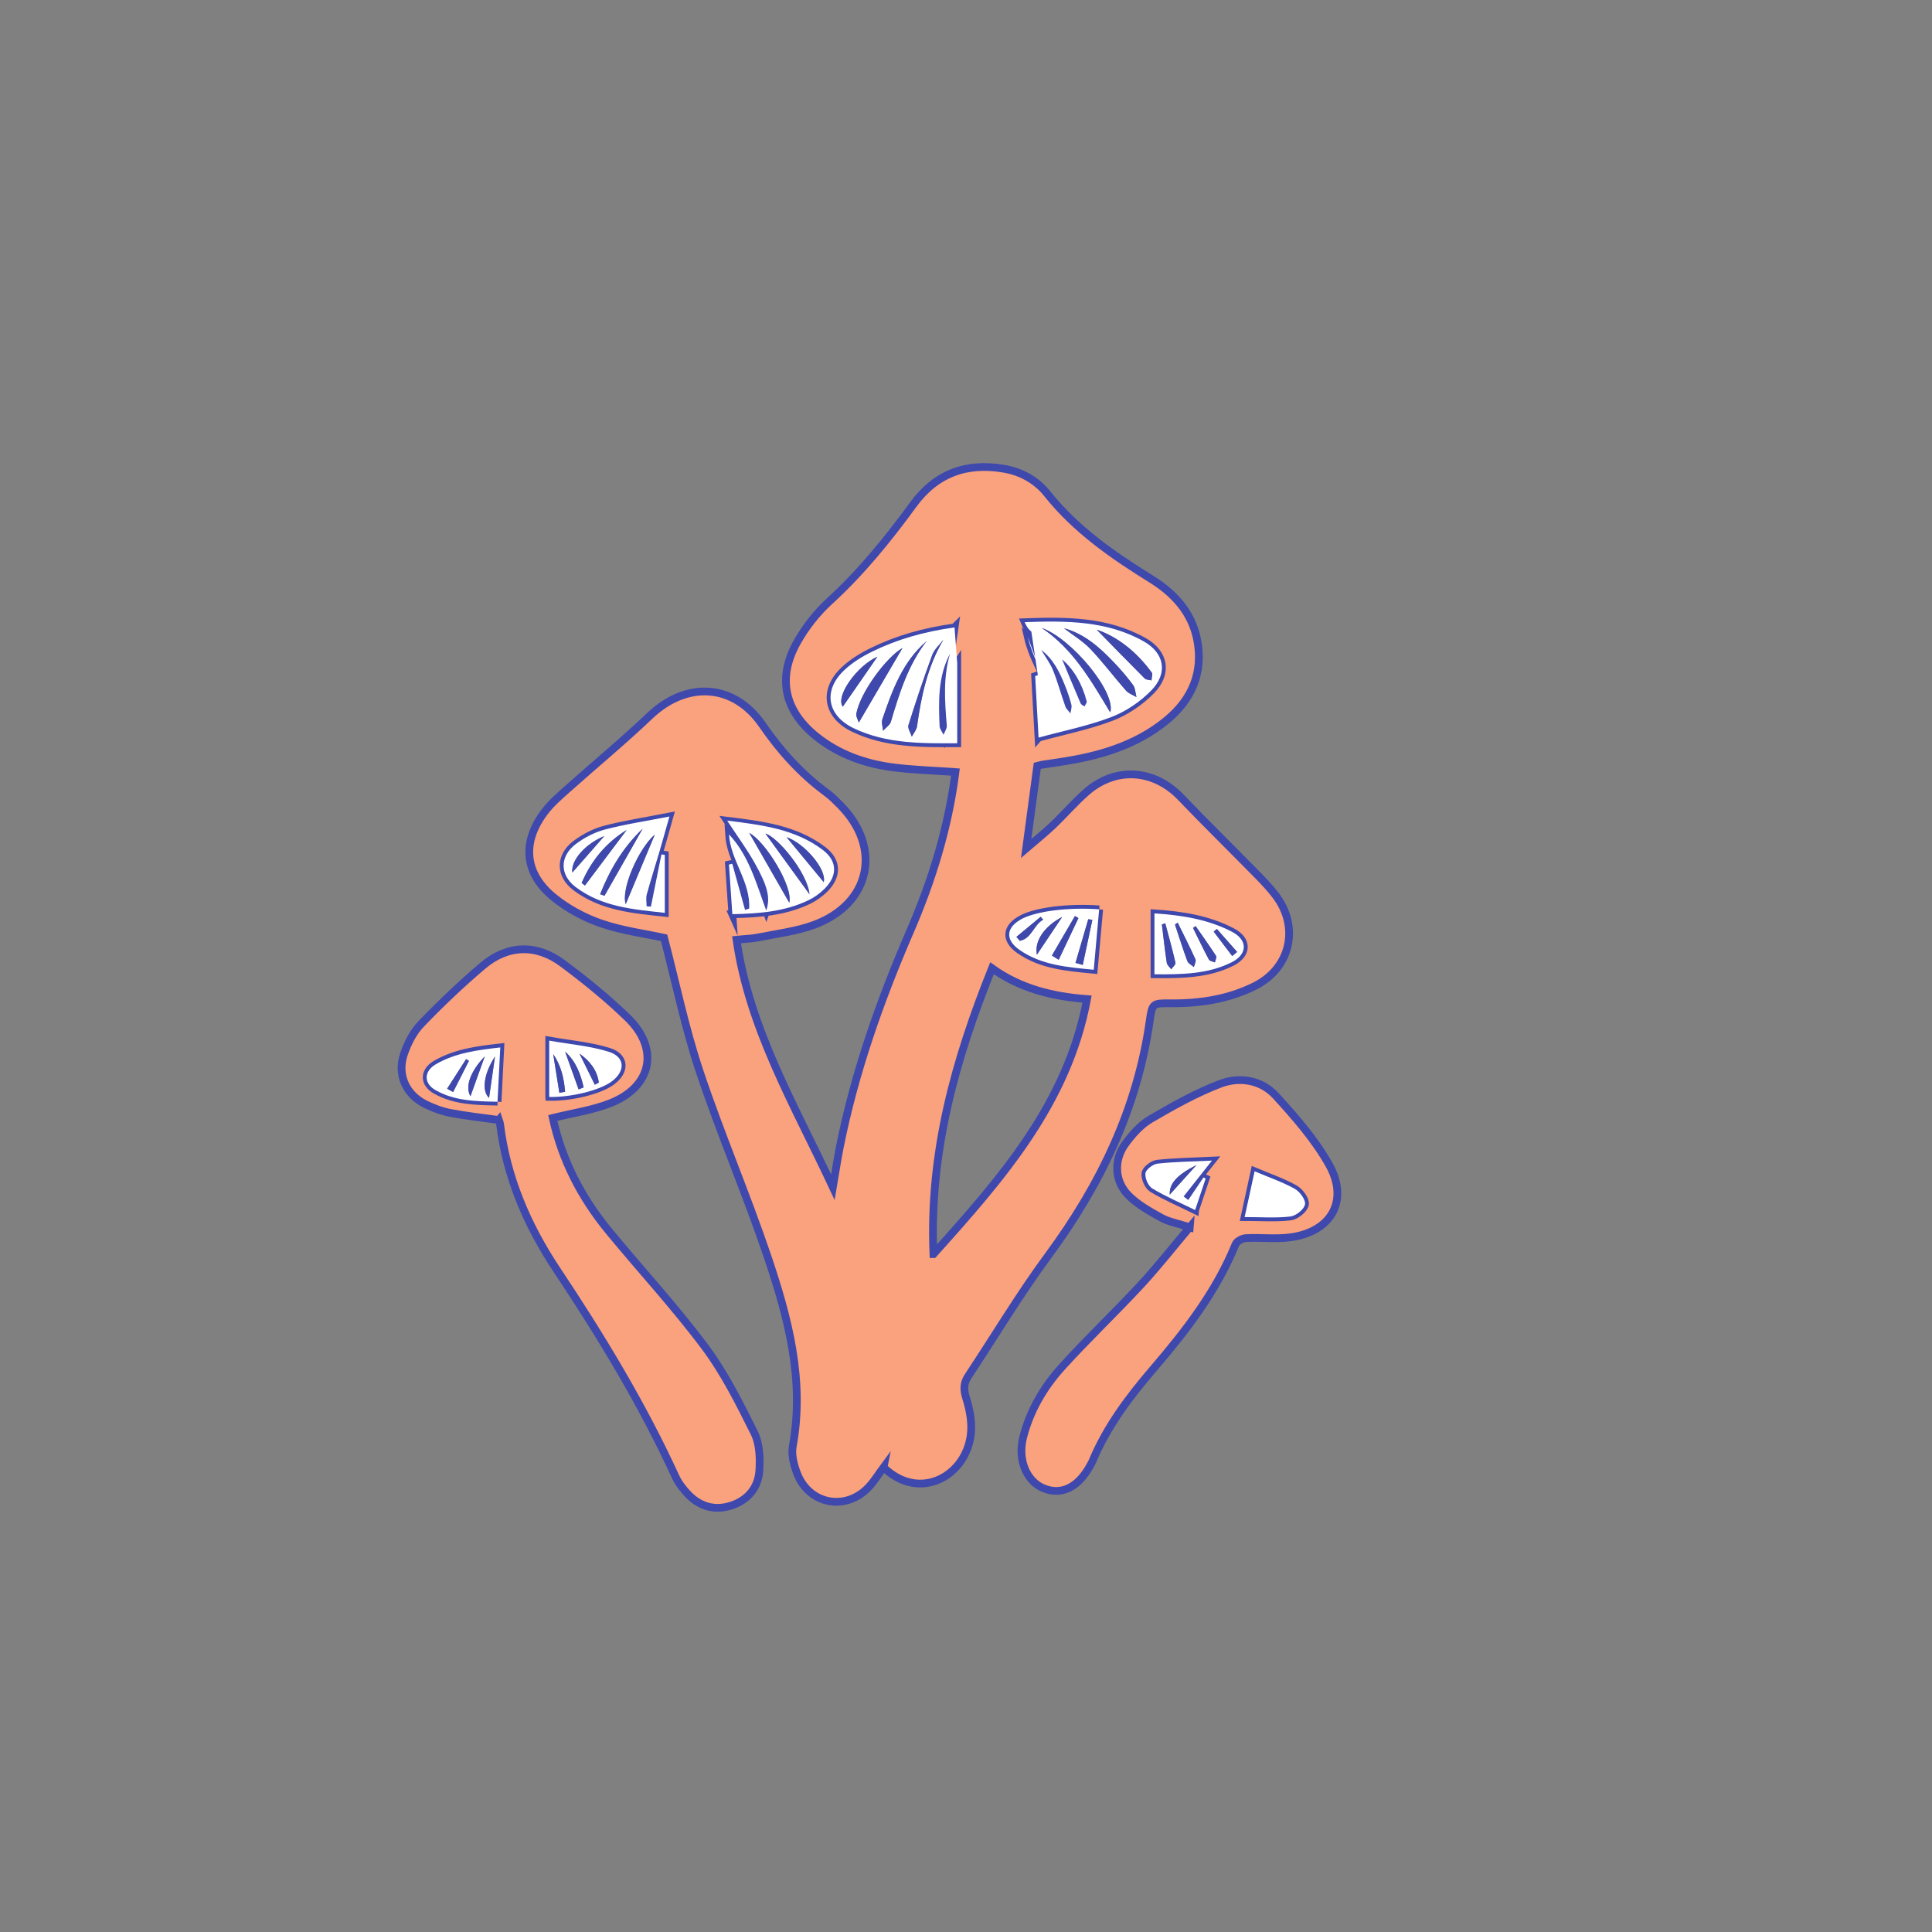 <?xml version="1.0" encoding="UTF-8"?>
<svg id="Layer_1" data-name="Layer 1" xmlns="http://www.w3.org/2000/svg" viewBox="0 0 500 500">
  <rect x="0" y="0" width="500" height="500" fill="#808080" stroke="none"/>
  <defs>
    <style>
      .cls-1 {
        fill: #fff;
      }

      .cls-2 {
        fill: #3e48ad;
      }

      .cls-3 {
        fill: #faa17d;
        stroke: #3e48ad;
        stroke-miterlimit: 10;
        stroke-width: 2px;
      }
    </style>
  </defs>
  <path class="cls-3" d="M228.66,379.74c-1.26,1.7-2.37,3.54-3.8,5.07-5.94,6.4-15.53,4.58-18.62-3.61-.81-2.16-1.47-4.74-1.07-6.92,3.13-17.12-1.19-33.28-6.55-49.15-5.45-16.12-12.2-31.81-17.59-47.95-3.73-11.18-6.12-22.81-9.17-34.48-4.94-1.08-10.82-1.83-16.31-3.72-4.38-1.51-8.73-3.86-12.31-6.8-7.59-6.22-8.21-14.3-2.24-22.13,1.62-2.13,3.7-3.94,5.72-5.74,7.14-6.38,14.54-12.48,21.47-19.08,9.47-9.01,21.7-8.4,29.09,2.32,4.68,6.79,10.04,12.74,16.66,17.61,1.27,.93,2.39,2.07,3.5,3.19,10.92,11,7.9,25.53-6.7,30.98-4.59,1.71-9.61,2.28-14.45,3.27-1.74,.35-3.55,.38-5.68,.6,3.35,23.12,14.97,42.72,24.94,64.05,.69-4.05,1.16-7.21,1.78-10.33,3.86-19.34,10.37-37.82,18.19-55.89,5.71-13.18,9.91-26.84,11.75-41.22-5.65-.41-11.15-.54-16.58-1.28-7-.97-13.57-3.31-19.23-7.78-8.41-6.65-10.43-15.21-5.15-24.58,2.18-3.87,5.06-7.56,8.33-10.55,8.23-7.52,15.17-16.08,21.7-25.03,5.86-8.04,13.72-10.94,23.42-9.29,4.56,.77,8.48,2.98,11.24,6.44,7.47,9.37,17.05,15.98,27.07,22.2,5.79,3.6,10.33,8.52,11.73,15.51,1.72,8.6-1.37,15.62-7.96,21.02-8.12,6.66-17.89,9.34-28.07,10.82-1.34,.19-2.68,.39-4.01,.6-.43,.07-.85,.21-1.32,.33-.92,6.86-1.84,13.65-2.87,21.36,2.69-2.32,4.86-4.03,6.85-5.93,2.94-2.8,5.61-5.9,8.64-8.59,7.58-6.71,17.52-6.05,24.51,1.24,6.55,6.83,13.31,13.46,19.93,20.21,1.66,1.69,3.29,3.43,4.71,5.31,6.2,8.26,3.73,18.82-5.56,23.41-6.81,3.37-14.14,4.49-21.69,4.42-4.71-.04-4.76,0-5.43,4.66-3.23,22.57-12.75,42.33-26.19,60.56-7.42,10.06-13.86,20.84-20.77,31.27-1.23,1.85-1.21,3.51-.53,5.68,.89,2.84,1.5,6,1.25,8.93-.94,11.04-13.16,18.16-22.63,8.99Zm12.92-55.18c17.71-19.71,34.71-39.03,39.75-66-8.92-.66-17.25-2.71-24.6-7.98-9.51,23.69-16.27,47.62-15.16,73.98Zm5.45-162.19c-8.11,1.14-14.88,3.12-21.28,6.25-2.6,1.27-5.19,2.86-7.28,4.84-5.53,5.22-4.44,11.7,2.47,15.01,8.51,4.07,17.64,3.92,26.79,3.89v-20.74c-3.86,6.08-3.09,12.89-3.94,19.54-1.03-1.31-1.72-2.69-1.5-3.9,1.04-5.61,2.38-11.17,3.51-16.77,.51-2.5,.77-5.05,1.23-8.12Zm21.75,28.53c6.59-1.8,12.94-3.06,18.89-5.34,3.76-1.45,7.43-3.95,10.26-6.84,4.37-4.46,3.48-9.66-1.91-12.71-9.57-5.41-20.14-5.37-30.84-4.99,.44,1.09,1.01,1.86,1.73,2.46,6.57,5.49,10.76,12.69,14.45,20.22,.33,.67-.13,1.72-.23,2.6-.69-.56-1.6-.99-2.02-1.71-.85-1.45-1.36-3.1-2.13-4.6-2.86-5.56-5.91-11-10.97-15.09,.58,2.52,1.52,4.85,2.6,7.11,2.09,4.36,4.32,8.66,6.33,13.06,.4,.87,.06,2.07,.06,3.12-.36,.08-.72,.16-1.08,.24-1.78-4.56-3.56-9.12-5.34-13.68-.23,.08-.46,.17-.69,.25,.28,5.03,.56,10.06,.88,15.91Zm-100.33,43.74c-.37-.03-.74-.06-1.11-.09,0-1.02-.22-2.11,.04-3.06,1-3.67,2.17-7.29,3.24-10.93,.8-2.73,1.56-5.47,2.63-9.25-6.43,1.26-11.65,2.04-16.73,3.38-2.65,.7-5.28,2.08-7.48,3.73-4.2,3.15-4.25,7.97-.07,11.14,6.83,5.18,15.01,5.81,23.08,6.68v-15c-.29-.04-.58-.08-.87-.12-.91,4.51-1.82,9.01-2.73,13.52Zm21.08,1.97c6.95-.14,13.52-.66,19.65-3.58,1.5-.71,2.92-1.74,4.12-2.89,3.48-3.37,3.48-7.25-.33-10.14-7.16-5.43-15.71-6.48-24.77-7.6,2.62,4,5.07,7.32,7.08,10.89,3.4,6.03,4.17,9.1,3.03,12.37-2.69-7.41-4.6-14.38-9.64-19.7,.4,6.77,5.63,12.27,5.22,19.19-.35,.12-.71,.23-1.06,.35-1.1-3.98-2.21-7.96-3.31-11.94-.29,.07-.58,.14-.86,.2,.29,4.19,.58,8.39,.88,12.87Zm109.25,15.53c7.21,.05,13.85-.04,19.96-3.1,4.15-2.07,4.24-5.74,.13-7.89-6.24-3.27-13.08-4.31-20.09-4.78v15.76Zm-14.31-16.8c-8.04-.57-16.21,.49-19.96,2.45-4.13,2.16-4.48,5.38-.67,8.04,5.66,3.96,12.26,4.48,19.23,5.15,.49-5.43,.93-10.43,1.4-15.64Z"/>
  <path class="cls-3" d="M129.07,289.85c-4.3-.6-8.44-1.04-12.51-1.82-2.19-.42-4.36-1.23-6.37-2.21-5.1-2.5-7.47-7.61-5.66-12.99,.95-2.81,2.42-5.72,4.45-7.83,5.07-5.28,10.4-10.35,15.99-15.09,6.37-5.39,13.82-5.66,20.54-.67,5.88,4.36,11.61,9.02,16.87,14.1,8.37,8.09,6.37,17.92-4.47,22.18-4.65,1.83-9.74,2.54-14.85,3.81,2.37,10.94,7.42,20.66,14.54,29.3,8.25,10.02,17.09,19.57,24.84,29.95,5.08,6.81,8.96,14.58,12.76,22.23,1.41,2.84,1.54,6.6,1.31,9.88-.3,4.36-3.01,7.55-7.23,8.94-4.22,1.39-8.08,.33-11.17-2.87-1.31-1.36-2.53-2.94-3.31-4.65-8.59-18.73-19.23-36.26-30.63-53.38-7.66-11.5-13.06-23.95-14.75-37.81-.05-.43-.26-.83-.34-1.08Zm13.07-5.97c5.77,.1,12.86-1.68,15.99-3.89,3.82-2.68,3.73-6.48-.62-7.83-4.82-1.49-9.97-1.91-15.37-2.87v14.58Zm-13.37,1.24c.25-4.83,.47-9.27,.71-14.06-5.95,.66-11.61,1.41-16.66,4.34-3.14,1.82-3.2,4.92-.14,6.68,4.94,2.84,10.43,2.92,16.09,3.03Z"/>
  <path class="cls-3" d="M307.91,317.61c-3.14-1.01-5.43-1.39-7.35-2.45-3.01-1.67-6.17-3.41-8.54-5.83-3.64-3.7-3.83-9.14-.73-13.37,1.77-2.41,3.92-4.85,6.45-6.33,5.8-3.4,11.74-6.73,18-9.13,5.06-1.94,10.69-1.03,14.46,3.11,5.05,5.54,10.13,11.33,13.76,17.81,5.22,9.31,.59,17.39-10.03,18.8-3.77,.5-7.66,0-11.48,.2-.95,.05-2.37,.8-2.69,1.59-4.96,12.22-12.89,22.46-21.36,32.33-6.27,7.31-12.01,14.96-15.73,23.94-.09,.21-.2,.4-.31,.6-3.12,5.93-7.45,8.19-12.16,6.34-4.51-1.77-6.88-7.37-5.42-13.19,1.75-6.93,5.31-13.01,10.03-18.23,6.58-7.27,13.72-14.04,20.39-21.23,4.32-4.66,8.25-9.68,12.71-14.97Zm14.19-2.63c4.28,0,8.1,.29,11.83-.15,1.45-.17,3.55-1.85,3.79-3.13,.22-1.19-1.34-3.32-2.67-4.05-3.18-1.77-6.68-2.96-10.37-4.52-.91,4.18-1.69,7.75-2.58,11.85Zm-12.8-1.82c1.09-3.26,1.91-5.71,2.73-8.15-.2-.09-.39-.17-.59-.26-1.31,1.94-2.61,3.88-3.92,5.82l-1.2-.92c2.19-2.77,4.37-5.53,7.34-9.28-5.29,.26-9.72,.31-14.1,.79-1.18,.13-2.98,1.5-3.12,2.49-.17,1.24,.71,3.29,1.77,3.93,3.4,2.06,7.09,3.62,11.09,5.59Z"/>
  <path class="cls-1" d="M247.73,171.62v20.74c-9.15,.03-18.28,.18-26.79-3.89-6.91-3.31-8-9.78-2.47-15.01,2.09-1.98,4.68-3.57,7.28-4.84,6.39-3.13,13.17-5.11,21.28-6.25m-7.24,3.56c-6.22,5.34-8.88,12.75-11.43,20.2-.3,.87,.1,1.98,.17,2.98,.69-.78,1.76-1.44,2.03-2.34,2.18-7.33,4.42-14.61,9.23-20.84Zm4.34-.35c-.98,1.31-2.33,2.47-2.87,3.94-2.21,5.99-4.24,12.05-6.15,18.14-.26,.82,.55,1.98,.87,2.98,.47-.89,1.22-1.74,1.35-2.68,1.07-7.76,2.65-15.32,6.8-22.37Zm-10.56,2.11c-4.1,2.32-10.93,11.42-11.96,17.01-.13,.71,.42,1.55,.64,2.3,4.08-6.96,7.95-13.57,11.31-19.31Zm-6.49,2.26c-5.22,2.29-10.95,10.23-8.96,12.93,3.04-4.39,6.08-8.77,8.96-12.93Z"/>
  <path class="cls-1" d="M268.61,172c-1.08-2.26-2.02-4.59-2.6-7.11m.9-1.42c-.72-.6-1.29-1.37-1.73-2.46,10.7-.37,21.27-.42,30.84,4.99,5.39,3.05,6.27,8.26,1.91,12.71-2.83,2.89-6.49,5.39-10.26,6.84-5.95,2.29-12.3,3.54-18.89,5.34-.32-5.85-.6-10.88-.88-15.91,.23-.08,.46-.17,.69-.25m1.01-12.22c8.14,5.42,12.82,13.73,17.73,21.85,1.55-5.23-10.05-19.17-17.73-21.85Zm5.76,.08c2.3,1.77,4.86,3.3,6.84,5.37,3.25,3.41,6.09,7.22,9.2,10.76,.67,.76,1.8,1.13,2.71,1.67-.28-1.06-.29-2.3-.89-3.13-1.45-2-3.09-3.88-4.79-5.68-3.71-3.92-7.67-7.54-13.08-9Zm8.46,.36c3.77,3.85,8.07,8.27,12.42,12.63,.37,.37,1.15,.34,1.75,.5,.03-.7,.37-1.62,.05-2.06-3.9-5.35-8.87-9.27-14.22-11.07Z"/>
  <path class="cls-1" d="M168.45,234.64c.91-4.51,1.82-9.01,2.73-13.52,.29,.04,.58,.08,.87,.12v15c-8.08-.88-16.25-1.5-23.08-6.68-4.18-3.17-4.13-7.98,.07-11.14,2.2-1.65,4.83-3.03,7.48-3.73,5.08-1.35,10.3-2.12,16.73-3.38-1.07,3.78-1.83,6.52-2.63,9.25-1.07,3.65-2.24,7.27-3.24,10.93-.26,.95-.04,2.04-.04,3.06,.37,.03,.74,.06,1.11,.09Zm-2.13-20.17c-5.3,5.06-8.5,10.71-11.01,16.95,.75,.26,1.12,.42,1.14,.39,3.19-5.56,6.35-11.14,9.87-17.34Zm3.14,1.52c-4.08,3.47-8.83,14.03-7.53,18,2.62-6.27,5.15-12.3,7.53-18Zm-18.94,12.53c.28,.22,.56,.44,.85,.66,3.57-4.74,7.13-9.49,10.82-14.39-5.51,3.42-9.23,8.06-11.67,13.73Zm5.87-12.14c-4.8,1.94-8.69,6.22-8.27,9.43,2.83-3.22,5.5-6.27,8.27-9.43Z"/>
  <path class="cls-1" d="M189.53,236.61c-.31-4.48-.6-8.67-.88-12.87,.29-.07,.58-.14,.86-.2,1.1,3.98,2.21,7.96,3.31,11.94,.35-.12,.71-.23,1.06-.35,.41-6.92-4.82-12.43-5.22-19.19,5.04,5.33,6.95,12.29,9.64,19.7,1.14-3.28,.37-6.34-3.03-12.37-2.01-3.57-4.46-6.89-7.08-10.89,9.06,1.12,17.61,2.17,24.77,7.6,3.81,2.89,3.81,6.77,.33,10.14-1.19,1.16-2.62,2.18-4.12,2.89-6.13,2.92-12.7,3.44-19.65,3.58Zm4.38-21.04c3.19,5.56,6.75,11.77,10.35,18.05,1.06-4.12-6.18-15.88-10.35-18.05Zm15.59,15.85c-.57-5.66-8.26-14.79-11.4-15.69,3.48,4.79,7.44,10.24,11.4,15.69Zm-5.92-14.75c3.05,3.69,6.32,7.64,9.6,11.62,.84-3.31-5.04-10.09-9.6-11.62Z"/>
  <path class="cls-1" d="M298.77,252.14v-15.76c7.01,.47,13.84,1.51,20.09,4.78,4.11,2.15,4.02,5.82-.13,7.89-6.11,3.05-12.75,3.15-19.96,3.1Zm2.79-13.2c-.29,.1-.57,.21-.86,.31,.41,3.32,.77,6.64,1.27,9.94,.09,.6,.76,1.12,1.16,1.67,.38-.58,1.18-1.25,1.08-1.72-.78-3.43-1.74-6.81-2.64-10.21Zm3.21-.17c-.23,.17-.46,.35-.69,.52,1.05,3.15,2.04,6.33,3.2,9.44,.24,.64,1.11,1.04,1.69,1.54,.15-.67,.64-1.48,.41-1.98-1.45-3.21-3.06-6.36-4.61-9.52Zm4.65,.9l-.68,.48c1.36,2.74,2.67,5.5,4.11,8.19,.22,.41,1.02,.5,1.55,.73,.12-.57,.53-1.33,.3-1.68-1.69-2.62-3.51-5.16-5.29-7.72Zm5.5,.75c-.28,.22-.56,.44-.83,.67,1.6,2.11,3.2,4.22,4.8,6.33,.42-.35,.85-.71,1.27-1.06-1.75-1.98-3.49-3.96-5.24-5.94Z"/>
  <path class="cls-1" d="M284.46,235.33c-.47,5.21-.91,10.21-1.4,15.64-6.97-.67-13.57-1.19-19.23-5.15-3.81-2.66-3.46-5.88,.67-8.04,3.75-1.96,11.92-3.03,19.96-2.45Zm-12.23,11.97c.59,.36,1.17,.72,1.76,1.08,1.7-3.59,3.41-7.19,5.11-10.78-.3-.18-.6-.36-.9-.54-1.99,3.41-3.98,6.83-5.97,10.24Zm2.66-10c-4.5,2.36-7.25,6.14-6.53,9.76,2.32-3.46,4.32-6.45,6.53-9.76Zm7.81,.78c-.35-.07-.71-.14-1.06-.2-1.1,3.77-2.2,7.54-3.31,11.32,.63,.17,1.26,.35,1.88,.52,.83-3.88,1.66-7.76,2.48-11.63Zm-19.65,4.38c.29,.34,.59,.68,.88,1.02,3.1-.59,3.57-4.17,6.05-5.47-.22-.25-.43-.5-.65-.75-2.09,1.73-4.19,3.46-6.28,5.2Z"/>
  <path class="cls-1" d="M142.13,283.89v-14.58c5.4,.96,10.55,1.38,15.37,2.87,4.36,1.34,4.44,5.15,.62,7.83-3.13,2.2-10.22,3.98-15.99,3.89Zm1.04-11.09c.53,3.34,1.06,6.67,1.59,10.01,.5-.09,.99-.17,1.49-.26-.28-3.38-.99-6.69-3.08-9.75Zm3.08-.63c1.16,3.26,2.33,6.51,3.49,9.77,.44-.17,.87-.35,1.31-.52-.79-3.43-1.96-6.71-4.8-9.25Zm3.72,.51c1.33,2.68,2.65,5.36,3.98,8.05,.34-.19,.69-.37,1.03-.56-.43-3.2-2.36-5.63-5.01-7.49Z"/>
  <path class="cls-1" d="M128.76,285.13c-5.67-.11-11.16-.19-16.09-3.03-3.06-1.76-2.99-4.86,.14-6.68,5.05-2.93,10.71-3.68,16.66-4.34-.24,4.79-.47,9.22-.71,14.06Zm-2.2-.99c.52-3.63,.99-6.88,1.54-10.72-2.86,4.37-3.52,8.86-1.54,10.72Zm-1.11-10.75c-3.72,3.88-5.16,7.82-3.7,10.32,1.22-3.39,2.35-6.56,3.7-10.32Zm-9.74,8.38c.52,.29,1.03,.57,1.55,.86,1.36-2.69,2.73-5.39,4.09-8.08-.24-.15-.48-.29-.73-.44-1.64,2.56-3.28,5.11-4.92,7.67Z"/>
  <path class="cls-1" d="M322.11,314.98c.89-4.1,1.67-7.67,2.58-11.85,3.69,1.56,7.19,2.76,10.37,4.52,1.32,.73,2.89,2.86,2.67,4.05-.24,1.28-2.34,2.96-3.79,3.13-3.73,.44-7.55,.15-11.83,.15Z"/>
  <path class="cls-1" d="M309.3,313.16c-4-1.96-7.69-3.53-11.09-5.59-1.06-.64-1.94-2.69-1.77-3.93,.14-.99,1.94-2.35,3.12-2.49,4.38-.49,8.81-.54,14.1-.79-2.96,3.75-5.15,6.51-7.34,9.28l1.2,.92c1.31-1.94,2.61-3.88,3.92-5.82,.2,.09,.39,.17,.59,.26-.82,2.45-1.64,4.89-2.73,8.15Zm.35-11.65c-5.03,2.54-7.07,4.78-6.92,7.66,2.27-2.52,4.31-4.77,6.92-7.66Z"/>
  <path class="cls-2" d="M239.79,165.94c-4.81,6.22-7.05,13.51-9.23,20.84-.27,.9-1.33,1.57-2.03,2.34-.07-1-.47-2.11-.17-2.98,2.54-7.45,5.21-14.85,11.43-20.2Z"/>
  <path class="cls-2" d="M245.86,169.19c-1.81,6.16-1.35,12.37-.83,18.59,.06,.77-.55,1.59-.84,2.38-.35-.74-.98-1.47-1.02-2.22-.28-6.42-.45-12.84,2.69-18.76Z"/>
  <path class="cls-2" d="M244.13,165.59c-4.14,7.05-5.72,14.62-6.8,22.37-.13,.94-.88,1.79-1.35,2.68-.32-1-1.13-2.15-.87-2.98,1.91-6.09,3.94-12.15,6.15-18.14,.54-1.47,1.89-2.64,2.87-3.94Z"/>
  <path class="cls-2" d="M233.57,167.7c-3.36,5.74-7.24,12.35-11.31,19.31-.22-.75-.77-1.59-.64-2.3,1.03-5.59,7.85-14.69,11.96-17.01Z"/>
  <path class="cls-2" d="M227.07,169.96c-2.88,4.16-5.92,8.54-8.96,12.93-1.99-2.7,3.74-10.64,8.96-12.93Z"/>
  <path class="cls-2" d="M269.6,162.52c7.67,2.68,19.28,16.61,17.73,21.85-4.9-8.12-9.59-16.42-17.73-21.85Z"/>
  <path class="cls-2" d="M275.36,162.6c5.41,1.47,9.37,5.08,13.08,9,1.7,1.8,3.35,3.68,4.79,5.68,.6,.83,.61,2.07,.89,3.13-.92-.55-2.04-.91-2.71-1.67-3.12-3.55-5.95-7.35-9.2-10.76-1.98-2.08-4.54-3.6-6.84-5.37Z"/>
  <path class="cls-2" d="M283.83,162.96c5.35,1.8,10.32,5.72,14.22,11.07,.32,.44-.02,1.36-.05,2.06-.59-.16-1.37-.12-1.75-.5-4.36-4.36-8.65-8.78-12.42-12.63Z"/>
  <path class="cls-2" d="M269.47,168.22c3.13,2.35,4.76,5.72,6.16,9.22,.64,1.61,1.22,3.25,1.64,4.92,.17,.69-.14,1.5-.23,2.26-.45-.59-1.09-1.12-1.33-1.79-1.11-3.11-1.96-6.31-3.19-9.36-.75-1.86-2.01-3.51-3.05-5.25Z"/>
  <path class="cls-2" d="M274.87,170.64c3,2.55,5.22,6.37,6.36,10.85,.09,.37-.36,.88-.56,1.33-.34-.25-.86-.43-1-.77-1.7-3.95-3.34-7.93-4.8-11.41Z"/>
  <path class="cls-2" d="M166.32,214.47c-3.51,6.2-6.68,11.77-9.87,17.34-.02,.04-.39-.13-1.14-.39,2.51-6.24,5.71-11.9,11.01-16.95Z"/>
  <path class="cls-2" d="M169.47,215.99c-2.38,5.7-4.91,11.73-7.53,18-1.3-3.97,3.45-14.54,7.53-18Z"/>
  <path class="cls-2" d="M150.53,228.51c2.44-5.67,6.15-10.31,11.67-13.73-3.69,4.9-7.25,9.65-10.82,14.39-.28-.22-.56-.44-.85-.66Z"/>
  <path class="cls-2" d="M156.39,216.38c-2.77,3.15-5.44,6.21-8.27,9.43-.42-3.21,3.47-7.49,8.27-9.43Z"/>
  <path class="cls-2" d="M193.91,215.56c4.17,2.17,11.41,13.93,10.35,18.05-3.6-6.28-7.16-12.49-10.35-18.05Z"/>
  <path class="cls-2" d="M209.49,231.42c-3.96-5.45-7.92-10.9-11.4-15.69,3.14,.9,10.83,10.03,11.4,15.69Z"/>
  <path class="cls-2" d="M203.57,216.67c4.56,1.53,10.45,8.31,9.6,11.62-3.29-3.98-6.56-7.94-9.6-11.62Z"/>
  <path class="cls-2" d="M301.56,238.93c.9,3.4,1.86,6.78,2.64,10.21,.11,.47-.69,1.14-1.08,1.72-.4-.55-1.07-1.07-1.16-1.67-.5-3.3-.86-6.62-1.27-9.94,.29-.1,.57-.21,.86-.31Z"/>
  <path class="cls-2" d="M304.78,238.77c1.56,3.17,3.16,6.31,4.61,9.52,.22,.5-.26,1.31-.41,1.98-.58-.51-1.46-.91-1.69-1.54-1.16-3.11-2.15-6.29-3.2-9.44,.23-.17,.46-.35,.69-.52Z"/>
  <path class="cls-2" d="M309.43,239.67c1.78,2.56,3.6,5.1,5.29,7.72,.23,.35-.18,1.11-.3,1.68-.53-.24-1.34-.33-1.55-.73-1.44-2.69-2.76-5.45-4.11-8.19l.68-.48Z"/>
  <path class="cls-2" d="M314.93,240.42c1.75,1.98,3.49,3.96,5.24,5.94-.42,.35-.85,.71-1.27,1.06-1.6-2.11-3.2-4.22-4.8-6.33,.28-.22,.56-.44,.83-.67Z"/>
  <path class="cls-2" d="M272.23,247.3c1.99-3.41,3.98-6.83,5.97-10.24,.3,.18,.6,.36,.9,.54-1.7,3.59-3.41,7.19-5.11,10.78-.59-.36-1.17-.72-1.76-1.08Z"/>
  <path class="cls-2" d="M274.88,237.31c-2.21,3.3-4.21,6.29-6.53,9.76-.72-3.61,2.03-7.4,6.53-9.76Z"/>
  <path class="cls-2" d="M282.7,238.09c-.83,3.88-1.66,7.76-2.48,11.63-.63-.17-1.26-.35-1.88-.52,1.1-3.77,2.2-7.54,3.31-11.32,.35,.07,.71,.14,1.06,.2Z"/>
  <path class="cls-2" d="M263.04,242.47c2.09-1.73,4.19-3.46,6.28-5.2,.22,.25,.43,.5,.65,.75-2.47,1.3-2.95,4.88-6.05,5.47-.29-.34-.59-.68-.88-1.02Z"/>
  <path class="cls-2" d="M143.17,272.8c2.09,3.05,2.8,6.36,3.08,9.75-.5,.09-.99,.17-1.49,.26-.53-3.34-1.06-6.67-1.59-10.01Z"/>
  <path class="cls-2" d="M146.25,272.16c2.84,2.54,4.01,5.83,4.8,9.25-.44,.17-.87,.35-1.31,.52-1.16-3.26-2.33-6.51-3.49-9.77Z"/>
  <path class="cls-2" d="M149.96,272.67c2.65,1.86,4.58,4.28,5.01,7.49-.34,.19-.69,.37-1.03,.56-1.33-2.68-2.65-5.36-3.98-8.05Z"/>
  <path class="cls-2" d="M126.57,284.14c-1.99-1.86-1.33-6.35,1.54-10.72-.55,3.84-1.02,7.09-1.54,10.72Z"/>
  <path class="cls-2" d="M125.46,273.39c-1.35,3.76-2.48,6.93-3.7,10.32-1.46-2.49-.02-6.44,3.7-10.32Z"/>
  <path class="cls-2" d="M115.71,281.77c1.64-2.56,3.28-5.11,4.92-7.67,.24,.15,.48,.29,.73,.44-1.36,2.69-2.73,5.39-4.09,8.08-.52-.29-1.03-.57-1.55-.86Z"/>
  <path class="cls-2" d="M309.65,301.51c-2.61,2.89-4.65,5.14-6.92,7.66-.14-2.88,1.89-5.12,6.92-7.66Z"/>
</svg>